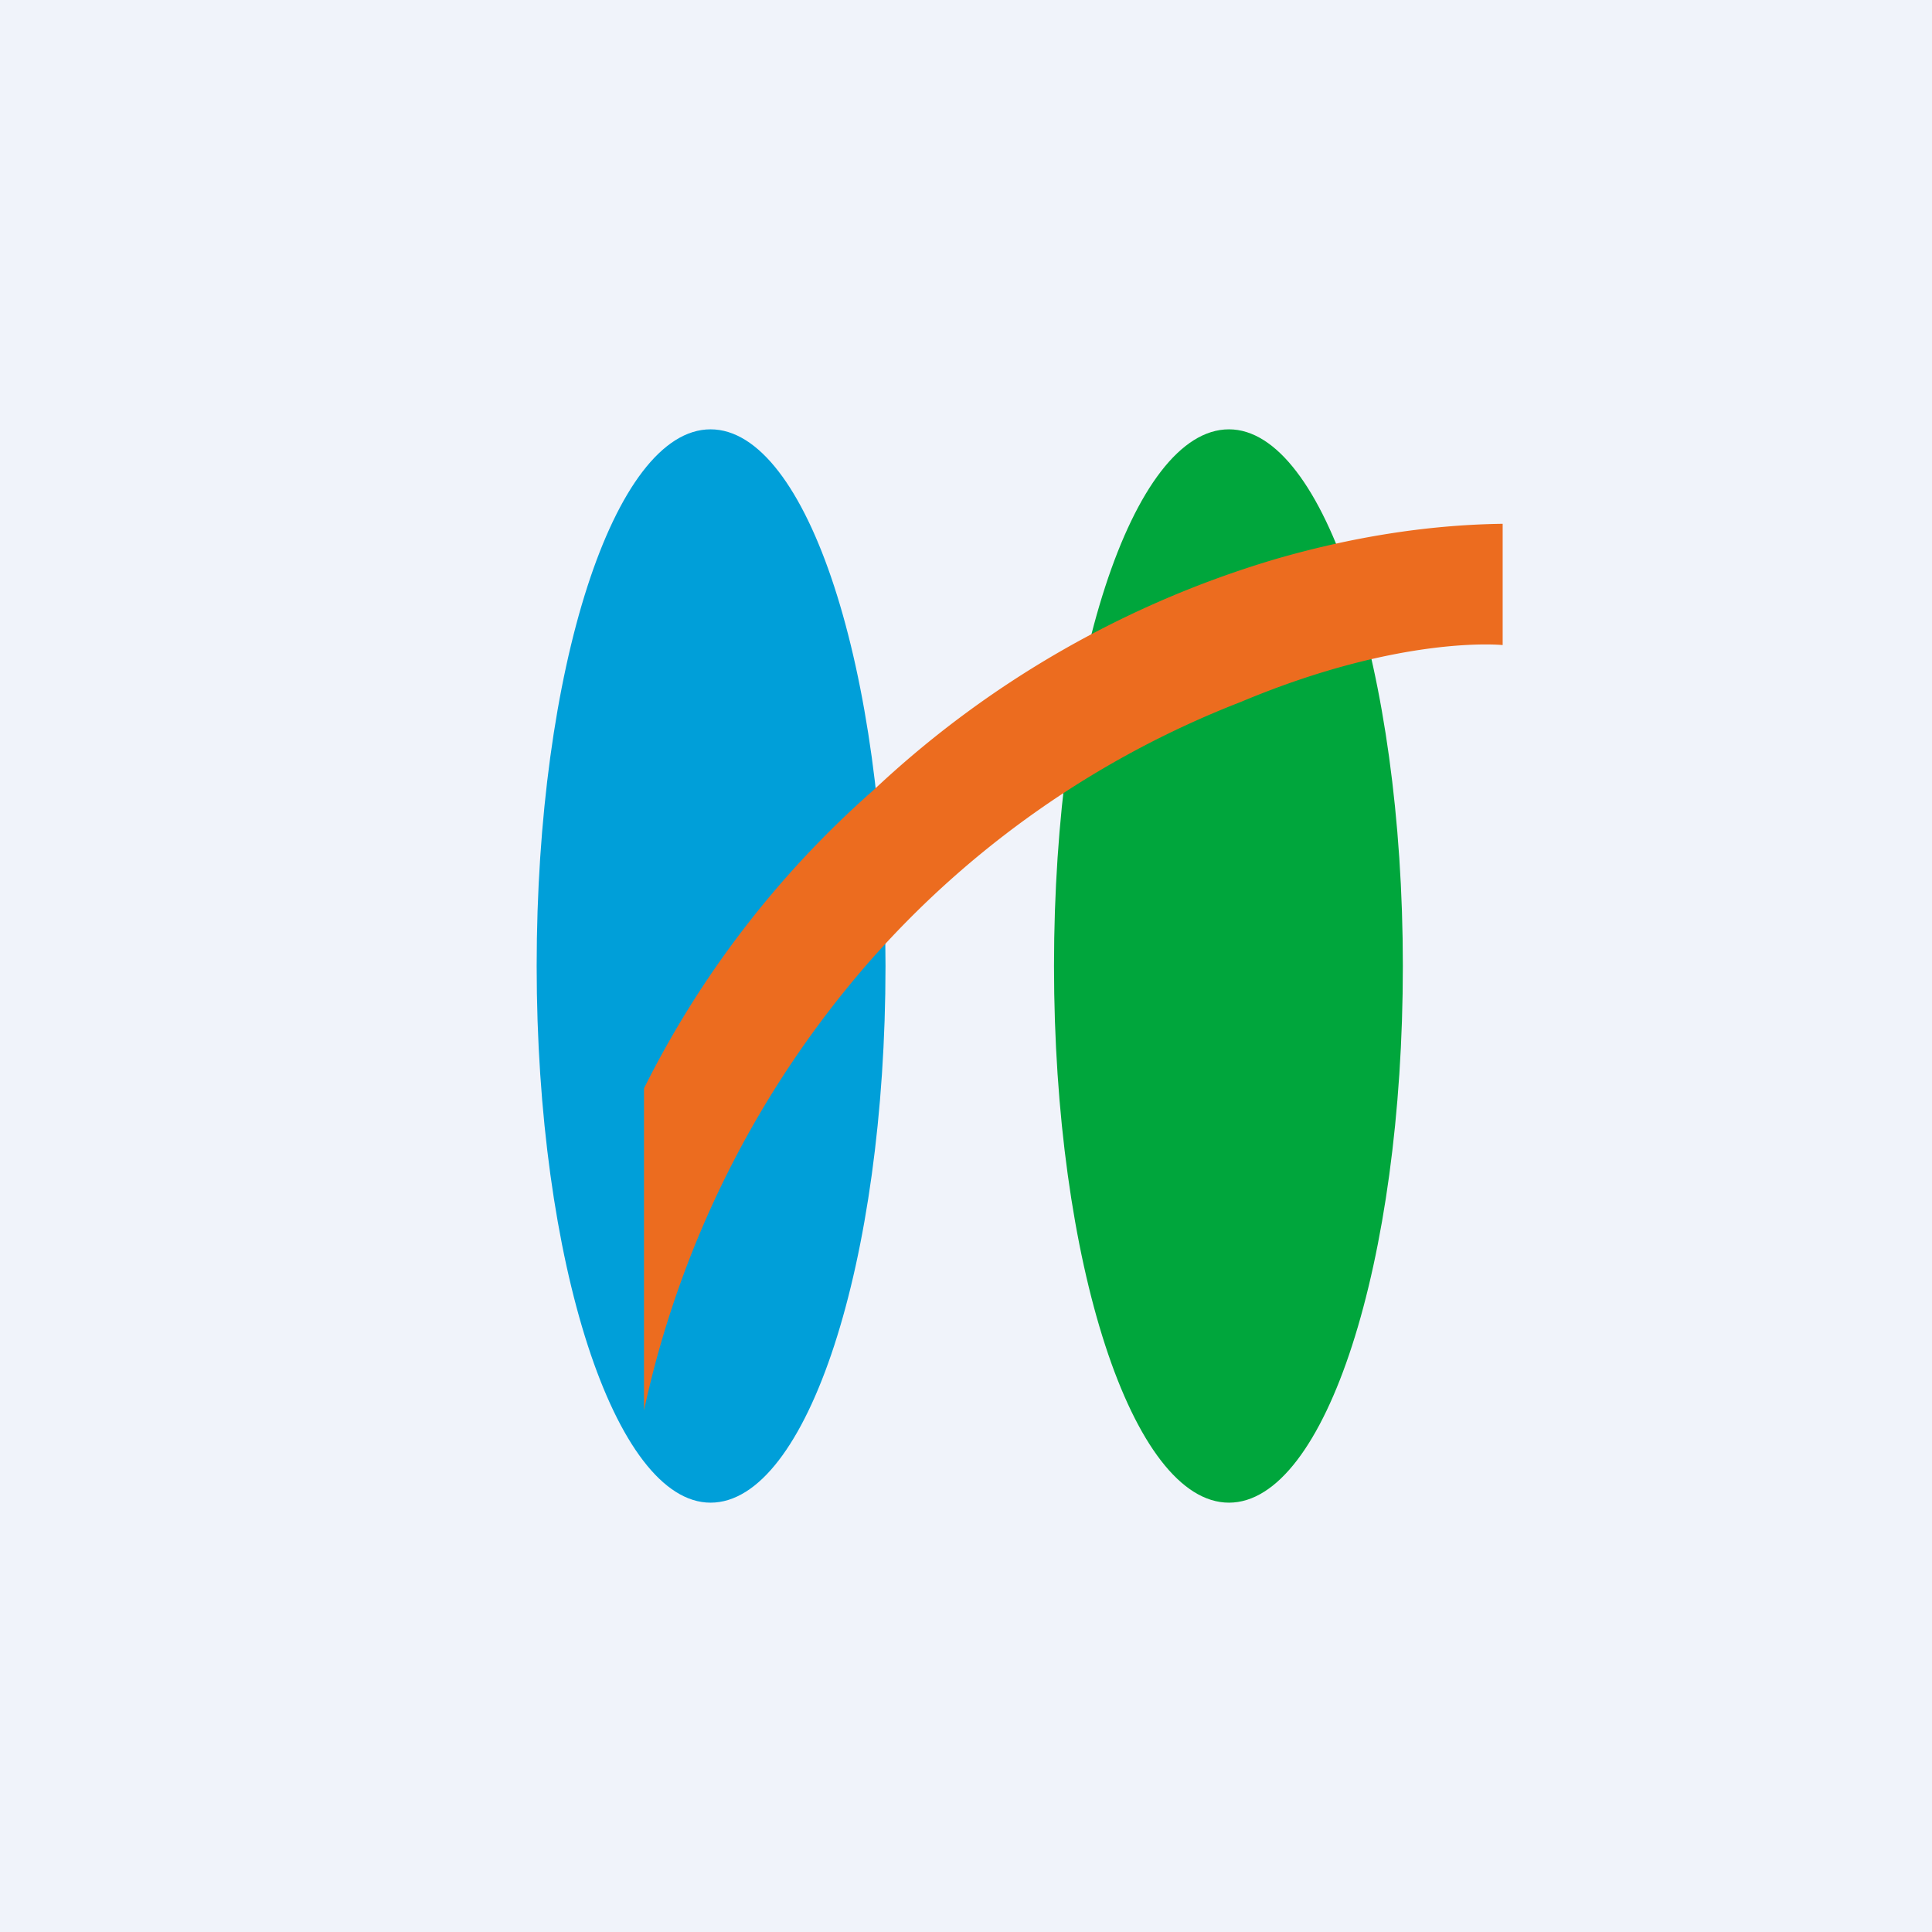 <!-- by TradingView --><svg width="18" height="18" viewBox="0 0 18 18" xmlns="http://www.w3.org/2000/svg"><path fill="#F0F3FA" d="M0 0h18v18H0z"/><path d="M6.62 14c.9 0 1.63-2.24 1.63-5s-.73-5-1.63-5C5.72 4 5 6.24 5 9s.73 5 1.62 5Z" fill="#009FD9"/><path d="M11.45 14c.9 0 1.62-2.24 1.62-5s-.73-5-1.62-5c-.9 0-1.63 2.24-1.63 5s.73 5 1.63 5Z" fill="#00A63C"/><path d="M6 10.14a9.12 9.12 0 0 1 2.14-2.78 9.33 9.33 0 0 1 3.74-2.15c.69-.2 1.4-.32 2.12-.33v1.13s-.94-.1-2.44.53a8.88 8.88 0 0 0-3.47 2.43A9.36 9.36 0 0 0 6 13.14v-3Z" fill="#EC6C1F"/></svg>